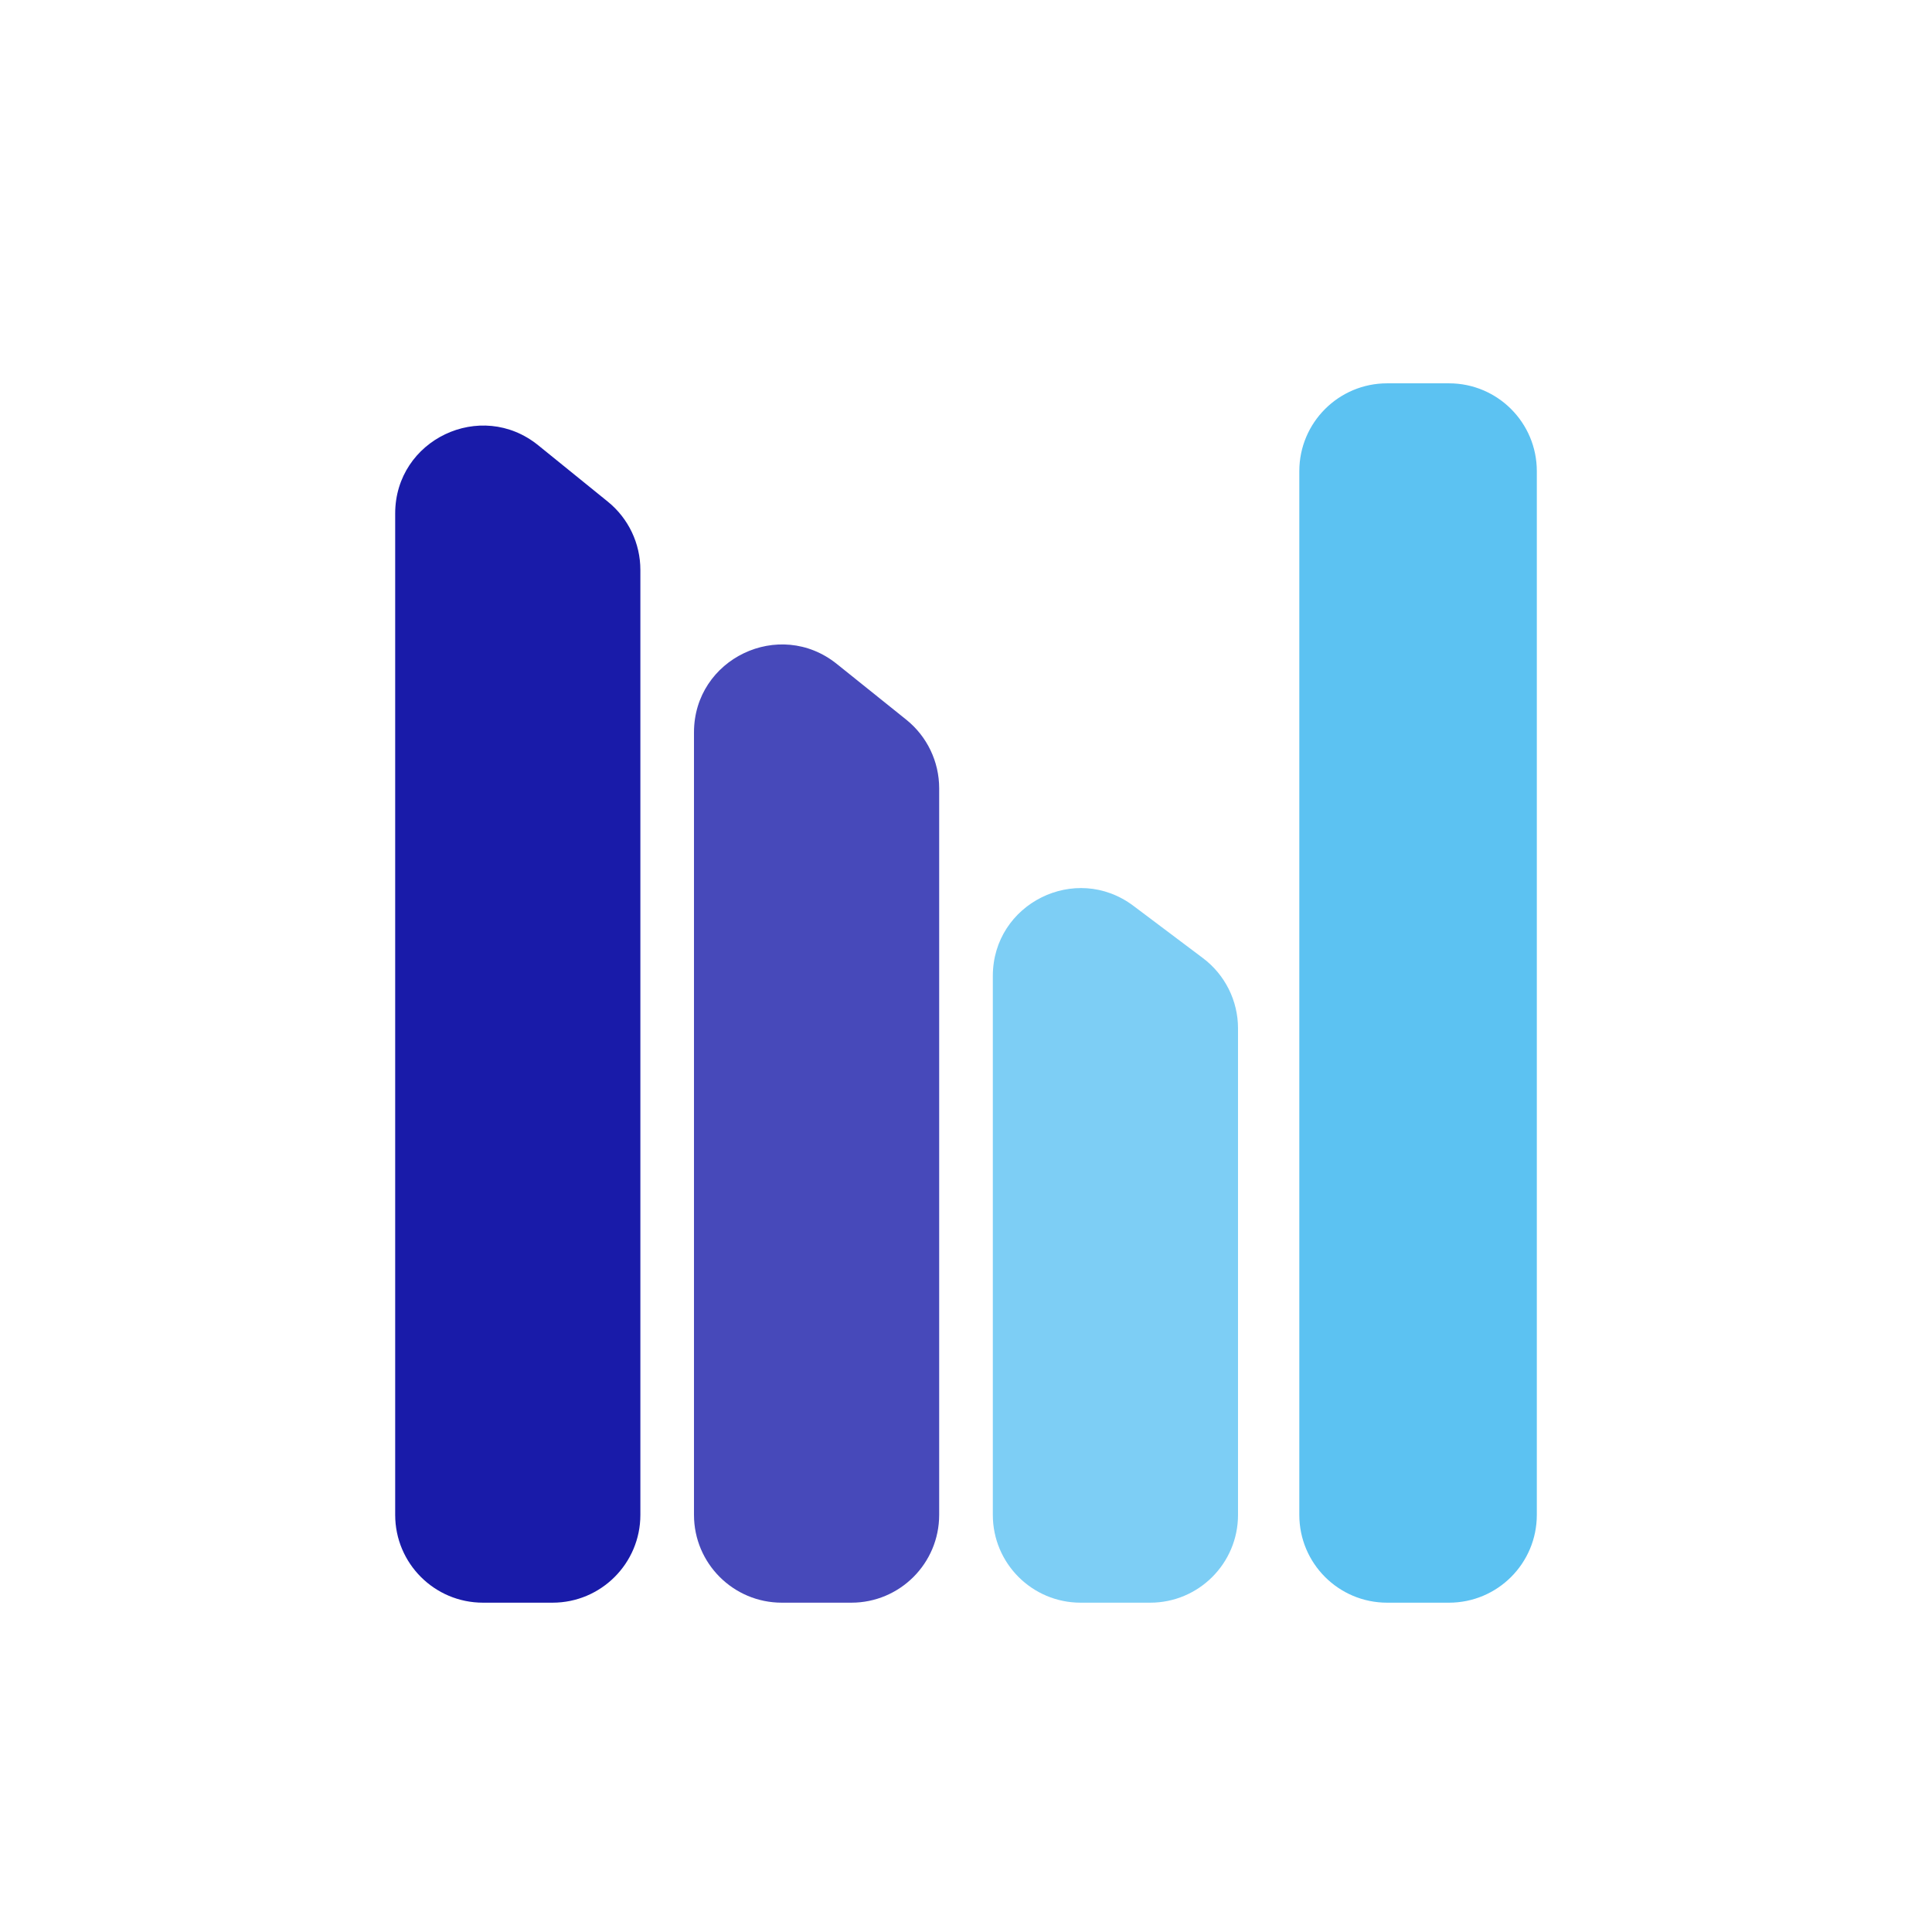 <svg width="44" height="44" viewBox="0 0 44 44" fill="none" xmlns="http://www.w3.org/2000/svg">
<path d="M9 11.695C9 10.012 10.952 9.082 12.259 10.142L13.843 11.425C14.312 11.805 14.584 12.376 14.584 12.979V34.357V34.5C14.584 35.605 13.688 36.5 12.584 36.5H11C9.895 36.5 9 35.605 9 34.5V11.695Z" fill="#191BA9"/>
<path d="M15.805 16.68C15.805 15.001 17.749 14.07 19.058 15.121L20.642 16.392C21.114 16.772 21.389 17.346 21.389 17.952V34.5C21.389 35.605 20.494 36.5 19.389 36.5H17.805C16.701 36.5 15.805 35.605 15.805 34.5V16.68Z" fill="#4749BA"/>
<path d="M22.611 22.228C22.611 20.579 24.495 19.639 25.813 20.63L27.397 21.821C27.899 22.199 28.195 22.791 28.195 23.42V34.5C28.195 35.605 27.299 36.5 26.195 36.5H24.611C23.506 36.5 22.611 35.605 22.611 34.5V22.228Z" fill="#7DCEF5"/>
<path d="M29.591 10.73C29.591 9.626 30.486 8.73 31.591 8.73H33C34.105 8.73 35 9.626 35 10.73V34.5C35 35.605 34.105 36.5 33 36.5H31.591C30.486 36.5 29.591 35.605 29.591 34.5L29.591 10.73Z" fill="#5CC2F2"/>
</svg>
